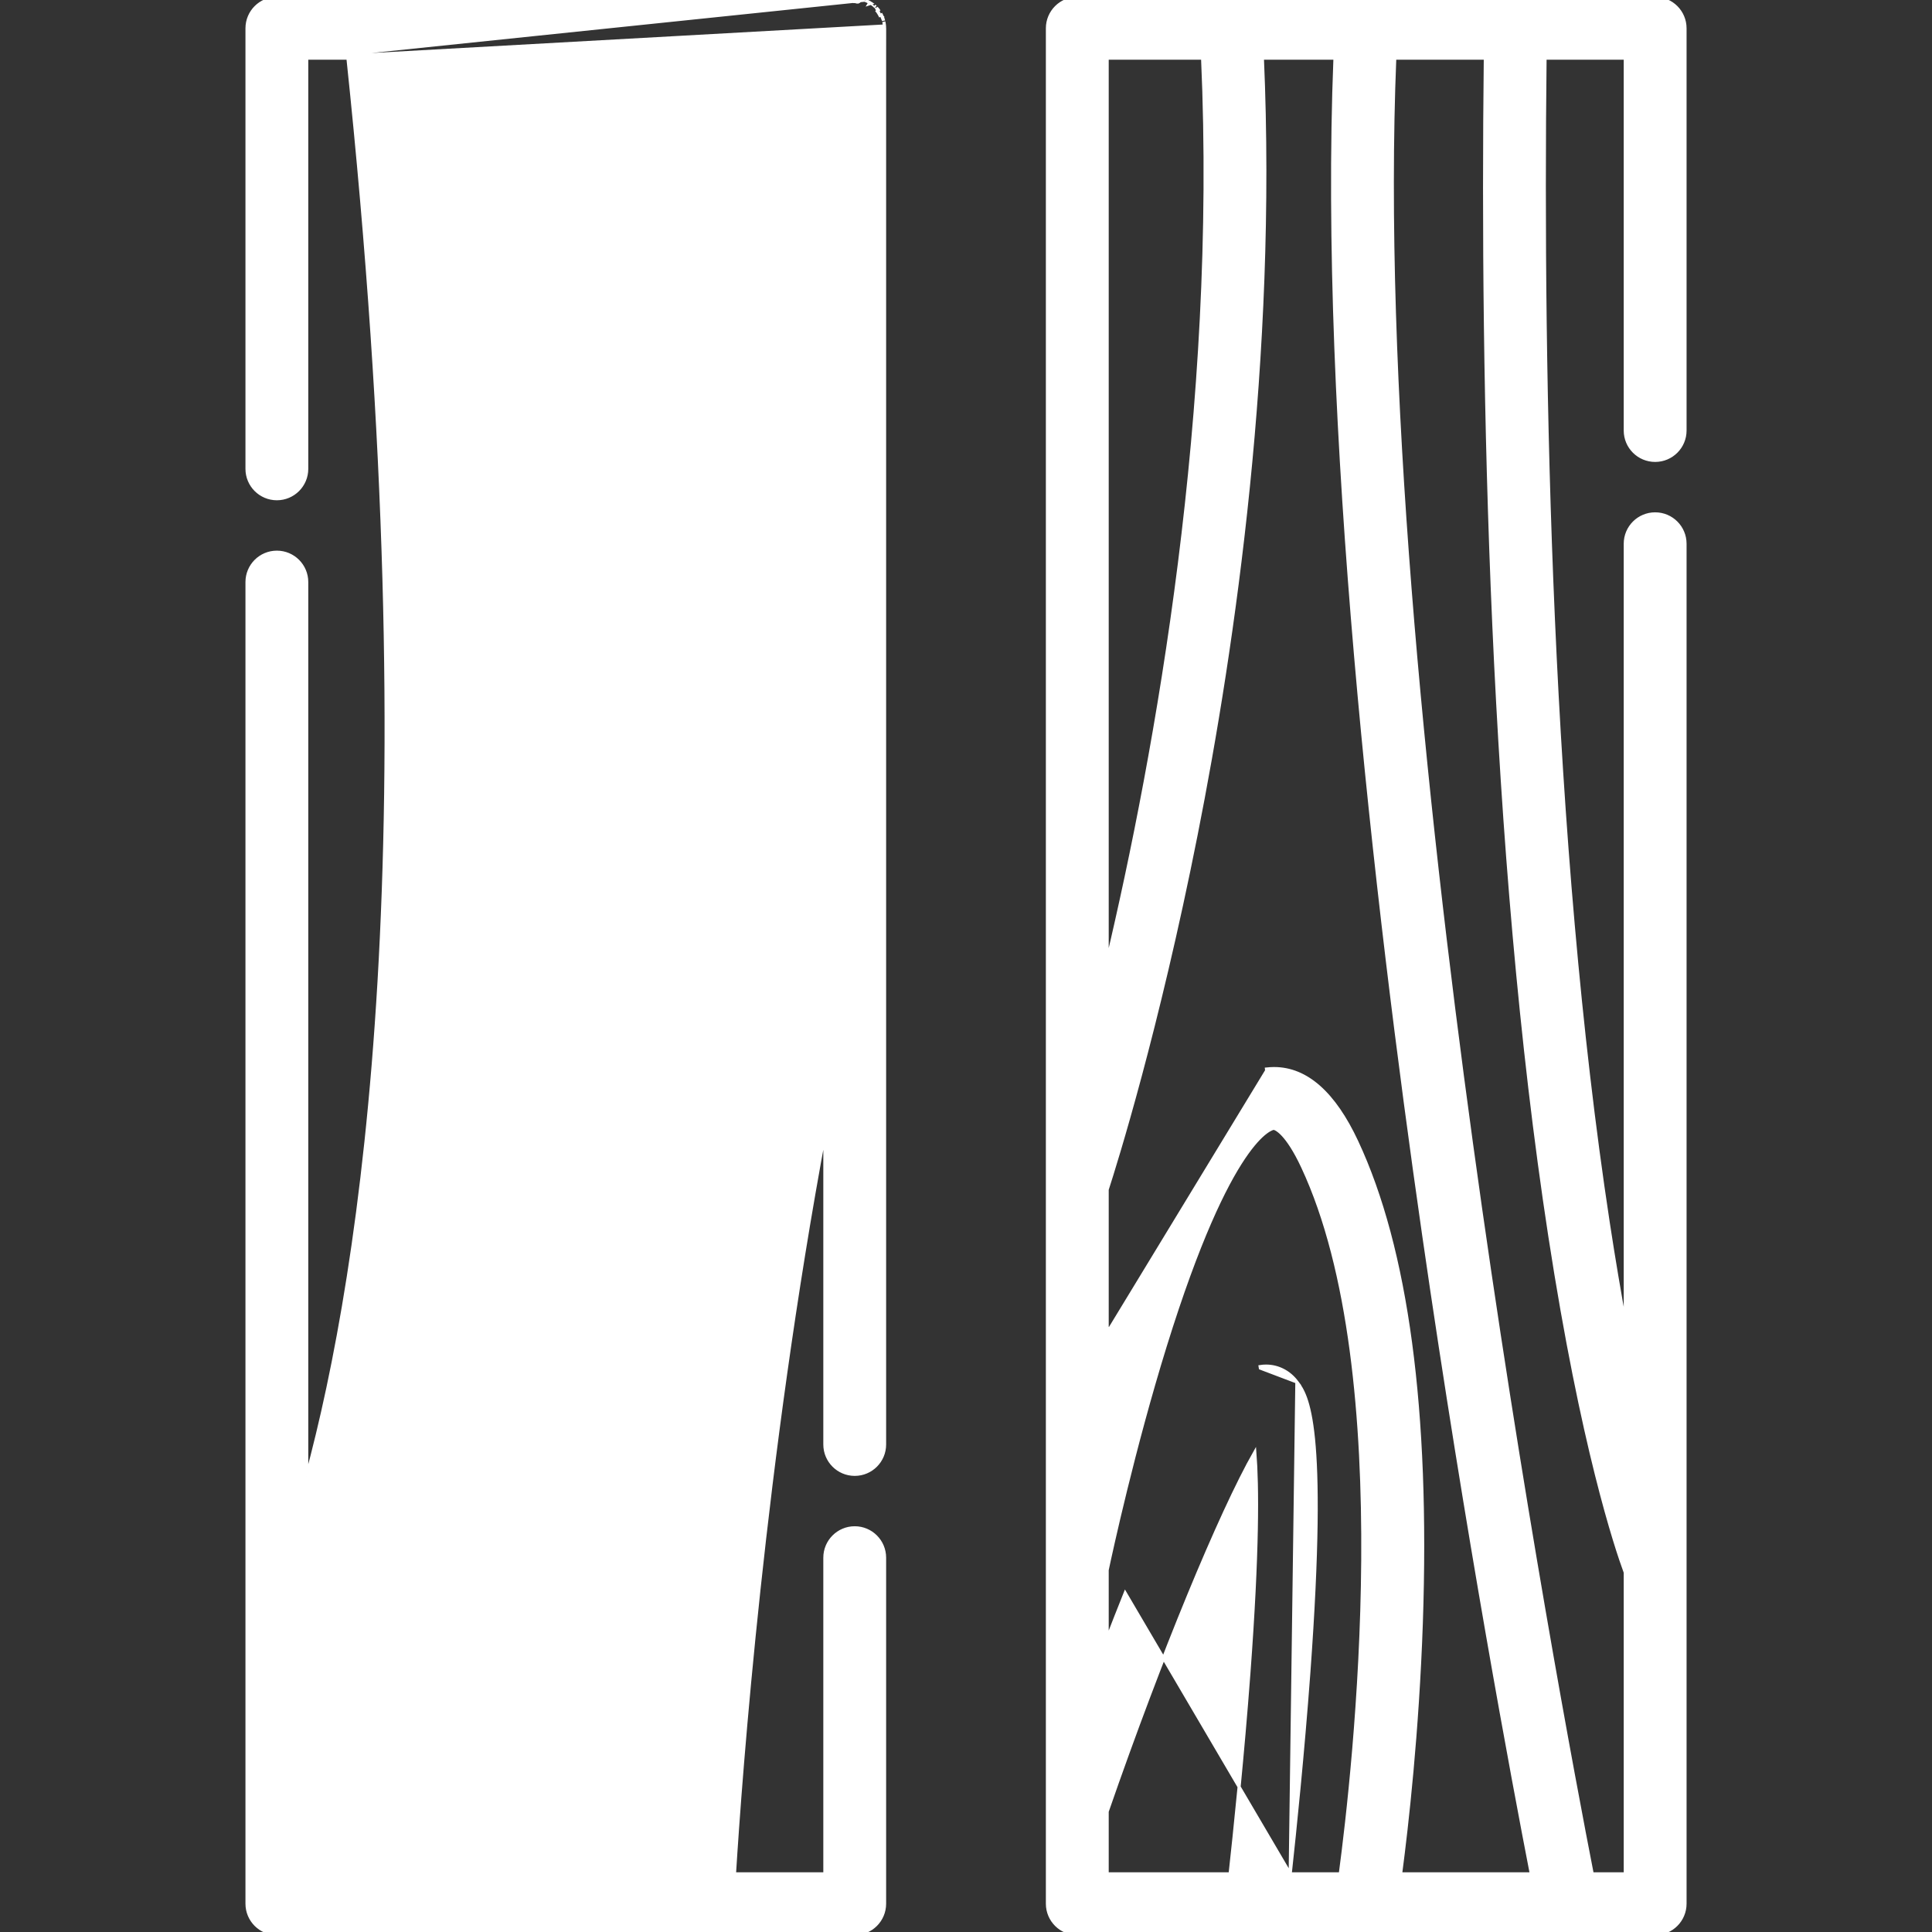 <svg width="62" height="62" viewBox="0 0 62 62" fill="none" xmlns="http://www.w3.org/2000/svg">
<rect x="0" y="0" width="62" height="62" fill="#333333" stroke="none"/>
<g clip-path="url(#clip0)">
<path d="M27.536 -0.043L27.536 -0.044L27.544 -0.043L27.547 -0.043L27.549 -0.042L27.55 -0.042L27.553 -0.042L27.557 -0.04C27.558 -0.04 27.56 -0.039 27.562 -0.038C27.564 -0.038 27.566 -0.036 27.569 -0.035C27.571 -0.033 27.576 -0.029 27.581 -0.023C27.586 -0.016 27.594 -0.001 27.59 0.018C27.585 0.036 27.573 0.046 27.568 0.049C27.559 0.055 27.55 0.056 27.549 0.056C27.549 0.056 27.549 0.056 27.549 0.056C27.545 0.057 27.541 0.057 27.541 0.057C27.541 0.057 27.541 0.057 27.541 0.057V0.057L27.535 0.057L27.525 0.055L27.524 0.055L27.524 0.055L27.523 0.055L27.523 0.054M27.536 -0.043C27.536 -0.043 27.536 -0.043 27.536 -0.043C27.537 -0.043 27.537 -0.043 27.538 -0.043L27.53 0.006L27.524 0.054C27.524 0.054 27.524 0.054 27.523 0.054C27.523 0.054 27.523 0.054 27.523 0.054M27.536 -0.043L27.523 0.054M27.536 -0.043C27.535 -0.043 27.534 -0.042 27.533 -0.042C27.533 -0.042 27.533 -0.042 27.533 -0.042C27.532 -0.042 27.523 -0.041 27.514 -0.035C27.509 -0.031 27.496 -0.022 27.492 -0.004C27.488 0.015 27.496 0.03 27.501 0.037C27.506 0.044 27.511 0.047 27.513 0.049C27.516 0.051 27.518 0.052 27.52 0.052C27.521 0.053 27.522 0.053 27.523 0.054" fill="white" stroke="white" stroke-width="0.1"/>
<path d="M27.536 -0.041L27.536 -0.043C27.533 -0.043 27.527 -0.044 27.522 -0.044L27.518 -0.045V-0.045C27.518 -0.045 27.518 -0.045 27.517 -0.045C27.517 -0.045 27.514 -0.045 27.511 -0.044C27.511 -0.044 27.511 -0.044 27.511 -0.044C27.51 -0.044 27.502 -0.043 27.493 -0.038C27.489 -0.036 27.475 -0.027 27.469 -0.008C27.463 0.015 27.474 0.032 27.48 0.038C27.485 0.044 27.491 0.048 27.493 0.049C27.495 0.05 27.498 0.051 27.499 0.052C27.501 0.053 27.503 0.053 27.504 0.054L27.508 0.054L27.51 0.055L27.51 0.055L27.512 0.055L27.515 0.055L27.521 0.056L27.522 0.055M27.536 -0.041C27.536 -0.041 27.536 -0.041 27.536 -0.041C27.535 -0.041 27.535 -0.041 27.535 -0.041L27.528 0.007L27.521 0.055C27.521 0.055 27.521 0.055 27.522 0.055C27.522 0.055 27.522 0.055 27.522 0.055M27.536 -0.041L27.522 0.055M27.536 -0.041C27.536 -0.041 27.536 -0.041 27.536 -0.041C27.538 -0.04 27.54 -0.039 27.542 -0.038C27.544 -0.037 27.55 -0.034 27.555 -0.027C27.561 -0.021 27.572 -0.004 27.566 0.018C27.561 0.038 27.546 0.047 27.542 0.049C27.533 0.054 27.525 0.055 27.525 0.055C27.525 0.055 27.524 0.055 27.524 0.055C27.523 0.055 27.523 0.055 27.522 0.055" fill="white" stroke="white" stroke-width="0.1"/>
<path d="M9.843 1.867H11.166C13.797 26.817 11.64 40.743 9.843 47.372V18.679C9.843 18.15 9.414 17.721 8.885 17.721C8.355 17.721 7.927 18.15 7.927 18.679V61.092C7.927 61.621 8.356 62.05 8.885 62.05H27.429C27.959 62.05 28.387 61.621 28.387 61.092V49.988C28.387 49.458 27.958 49.029 27.429 49.029C26.9 49.029 26.471 49.459 26.471 49.988V60.133H23.57C23.765 56.986 24.502 46.883 26.471 36.349V46.355C26.471 46.884 26.9 47.313 27.429 47.313C27.959 47.313 28.387 46.884 28.387 46.355V6.623L28.387 3.766L28.387 1.802L28.388 1.155L28.388 0.973L28.388 0.925L28.388 0.913L28.388 0.911L28.388 0.908H28.388C28.388 0.907 28.388 0.905 28.387 0.903C28.387 0.9 28.387 0.898 28.387 0.897L28.387 0.891C28.387 0.891 28.387 0.891 28.387 0.891M9.843 1.867L28.334 0.837C28.335 0.846 28.335 0.856 28.336 0.865C28.336 0.874 28.337 0.883 28.337 0.892L28.387 0.891M9.843 1.867V15.046C9.843 15.575 9.414 16.004 8.885 16.004C8.355 16.004 7.927 15.575 7.927 15.046V0.909C7.927 0.379 8.355 -0.05 8.885 -0.05H12.025C12.026 -0.05 12.027 -0.05 12.029 -0.05L12.031 -0.05C12.033 -0.05 12.034 -0.05 12.033 -0.05L12.032 -0.05H15.597L21.569 -0.046L25.675 -0.043L27.028 -0.042L27.407 -0.042L27.507 -0.042L27.541 -0.042V-0.043L27.547 -0.042C27.567 -0.039 27.588 -0.036 27.609 -0.032C27.623 -0.03 27.637 -0.026 27.649 -0.023L27.651 -0.023L27.651 -0.023C27.665 -0.02 27.679 -0.016 27.694 -0.012C27.71 -0.007 27.727 -0.002 27.742 0.004L27.742 0.004L27.75 0.006L9.843 1.867ZM28.387 0.891C28.386 0.871 28.385 0.852 28.384 0.833L28.384 0.832C28.383 0.824 28.382 0.815 28.381 0.806C28.381 0.802 28.381 0.798 28.38 0.793L28.38 0.793C28.379 0.784 28.378 0.775 28.376 0.766C28.375 0.759 28.374 0.751 28.372 0.743M28.387 0.891L28.372 0.743M28.22 0.462C28.228 0.477 28.236 0.492 28.244 0.508M28.22 0.462C28.215 0.453 28.209 0.444 28.203 0.435L28.2 0.429L28.196 0.422C28.189 0.411 28.182 0.4 28.174 0.389M28.22 0.462L28.263 0.437M28.22 0.462L28.263 0.437L28.263 0.437M28.244 0.508L28.125 0.25L28.125 0.251L28.128 0.254C28.138 0.265 28.149 0.277 28.16 0.289L28.122 0.322M28.244 0.508C28.249 0.518 28.254 0.528 28.259 0.539L28.244 0.508ZM28.174 0.389C28.166 0.377 28.156 0.365 28.147 0.353C28.139 0.343 28.131 0.332 28.122 0.322M28.174 0.389L28.215 0.361M28.174 0.389L28.215 0.361C28.215 0.361 28.215 0.361 28.215 0.361M28.122 0.322L28.16 0.289C28.17 0.301 28.179 0.313 28.187 0.323L28.187 0.323C28.196 0.335 28.206 0.348 28.215 0.361M28.122 0.322L28.215 0.361M28.263 0.437C28.273 0.453 28.281 0.47 28.289 0.486L28.289 0.486C28.291 0.49 28.293 0.496 28.296 0.501C28.299 0.507 28.302 0.513 28.304 0.518C28.312 0.536 28.319 0.554 28.325 0.571L28.326 0.571C28.326 0.574 28.327 0.576 28.328 0.579C28.331 0.587 28.335 0.596 28.338 0.605C28.344 0.623 28.349 0.64 28.353 0.656L28.353 0.657L28.263 0.437ZM28.372 0.743C28.37 0.728 28.367 0.713 28.363 0.697C28.363 0.697 28.363 0.697 28.363 0.697L28.372 0.743ZM27.833 0.041L27.833 0.04C27.814 0.032 27.795 0.023 27.776 0.016C27.776 0.016 27.776 0.016 27.775 0.016L27.771 0.014C27.77 0.013 27.769 0.013 27.767 0.012L27.833 0.041ZM27.833 0.041L27.834 0.041C27.844 0.046 27.855 0.051 27.865 0.056L27.866 0.056L27.833 0.041ZM27.95 0.105L27.95 0.105C27.938 0.097 27.925 0.089 27.913 0.082C27.913 0.082 27.913 0.082 27.913 0.082L27.888 0.125L27.95 0.105ZM27.95 0.105C27.963 0.113 27.976 0.122 27.987 0.13L27.987 0.131M27.95 0.105L27.987 0.131M27.987 0.131C27.987 0.131 27.987 0.131 27.987 0.131L27.987 0.131ZM28.028 0.161C28.028 0.161 28.028 0.161 28.028 0.161L27.997 0.2L28.028 0.161ZM28.058 0.186C28.071 0.198 28.084 0.21 28.098 0.223L28.058 0.186C28.058 0.186 28.058 0.186 28.058 0.186ZM26.471 14.527C23.453 29.238 20.276 54.624 19.601 60.133H21.65C21.886 56.26 23.007 40.785 26.471 27.456V14.527ZM19.813 14.225L19.853 14.195L19.813 14.225C19.321 13.576 19.027 12.65 18.869 11.587C18.71 10.524 18.688 9.318 18.744 8.105C18.853 5.713 19.267 3.29 19.547 1.867H16.705C18.204 12.329 18.915 21.915 18.817 30.375C18.736 37.402 18.1 43.678 16.926 49.029C15.649 54.853 14.009 58.325 12.938 60.133H17.67C18.006 57.378 19.137 48.254 20.586 38.199C22.89 22.211 24.869 11.535 26.471 6.464V5.939C26.239 6.495 25.995 7.069 25.745 7.643C24.364 10.801 23.404 12.548 22.688 13.521C22.33 14.007 22.031 14.302 21.77 14.483C21.508 14.664 21.285 14.729 21.081 14.76C20.588 14.833 20.125 14.637 19.813 14.225ZM16.902 30.125C16.985 21.748 16.266 12.245 14.768 1.867H13.093C14.263 13.067 15.134 28.72 13.004 41.74C11.856 48.752 10.305 52.146 9.843 53.042V60.133H10.662C11.718 58.72 13.709 54.884 15.111 48.357C16.232 43.134 16.835 37 16.902 30.125ZM26.039 1.867H21.501C21.145 3.587 20.817 5.736 20.688 7.721C20.623 8.721 20.608 9.678 20.666 10.517C20.722 11.316 20.842 12.004 21.045 12.52C21.518 11.913 22.474 10.379 24.133 6.543C24.904 4.759 25.599 3.006 26.039 1.867Z" fill="white" stroke="white" stroke-width="0.1"/>
<path d="M27.522 -0.045L27.515 0.054L27.423 0.05L27.426 -0.05C27.423 -0.05 27.421 -0.05 27.422 -0.05C27.422 -0.05 27.422 -0.05 27.422 -0.05C27.422 -0.05 27.425 -0.05 27.429 -0.05C27.46 -0.05 27.491 -0.048 27.522 -0.045Z" fill="white" stroke="white" stroke-width="0.1"/>
<path d="M41.618 44.349C41.374 44.024 41.014 43.84 40.63 43.84C40.566 43.84 40.503 43.845 40.439 43.855C40.439 43.855 40.439 43.855 40.439 43.855L40.447 43.905L41.618 44.349ZM41.618 44.349C41.697 44.455 41.799 44.592 41.897 44.864C41.994 45.134 42.087 45.536 42.151 46.174C42.279 47.45 42.294 49.674 42.001 53.684C41.812 56.258 41.554 58.763 41.404 60.133M41.618 44.349L41.404 60.133M41.404 60.133H43.012C43.233 58.477 43.701 54.484 43.733 50.074C43.765 45.624 43.353 40.759 41.802 37.444C41.553 36.911 41.336 36.597 41.17 36.419C41.087 36.33 41.018 36.276 40.965 36.245C40.91 36.213 40.878 36.209 40.867 36.21C40.86 36.211 40.518 36.257 39.913 37.157C39.309 38.056 38.447 39.801 37.397 43.183C36.373 46.484 35.655 49.794 35.53 50.384V52.592C35.717 52.109 35.911 51.615 36.109 51.121L41.404 60.133ZM35.53 60.133H39.476C39.616 58.864 39.882 56.333 40.077 53.708C40.371 49.759 40.355 47.684 40.269 46.6C39.168 48.535 37.276 53.097 35.53 58.134V60.133ZM35.563 42.627L35.611 42.642L40.649 34.356L40.643 34.306C40.643 34.306 40.643 34.306 40.643 34.306C40.726 34.297 40.807 34.292 40.888 34.292C41.93 34.292 42.818 35.092 43.538 36.632C45.149 40.074 45.844 45.274 45.611 52.082C45.49 55.594 45.15 58.591 44.947 60.133H49.142C48.583 57.258 47.081 49.284 45.687 39.625C44.119 28.754 42.378 13.52 42.841 1.867H40.511C40.93 11.454 39.598 20.67 38.382 26.8C37.139 33.07 35.803 37.331 35.53 38.175V42.735C35.541 42.699 35.552 42.663 35.563 42.627ZM52.157 50.462C51.871 49.687 50.779 46.45 49.735 39.66C47.827 27.243 47.546 12.434 47.666 1.867H44.759C43.923 22.404 50.042 54.752 51.095 60.133H52.157V50.462ZM53.116 62.05H50.309H50.309H50.309H50.309H50.309H50.309H50.309H50.309H50.309H50.309H50.309H50.309H50.309H50.309H50.309H50.309H50.309H50.309H50.309H50.309H50.309H50.309H50.309H50.309H50.309H50.309H50.309H50.309H50.309H50.309H50.309H50.309H50.309H50.309H50.309H50.309H50.309H50.309H50.308H50.308H50.308H50.308H50.308H50.308H50.308H50.308H50.308H50.308H50.308H50.308H50.308H50.308H50.308H50.308H50.308H50.308H50.308H50.308H50.308H50.308H50.308H50.308H50.308H50.308H50.308H50.308H50.308H50.308H50.308H50.308H50.308H50.308H50.307H50.307H50.307H50.307H50.307H50.307H50.307H50.307H50.307H50.307H50.307H50.307H50.307H50.307H50.307H50.307H50.307H50.307H50.307H50.307H50.307H50.307H50.307H50.307H50.307H50.307H50.307H50.307H50.307H50.307H50.307H50.307H50.307H50.307H50.307H50.307H50.307H50.307H50.306H50.306H50.306H50.306H50.306H50.306H50.306H50.306H50.306H50.306H50.306H50.306H50.306H50.306H50.306H50.306H50.306H50.306H50.306H50.306H50.306H50.306H50.306H50.306H50.306H50.306H50.306H50.306H50.306H50.306H50.306H50.306H50.306H50.306H50.306H50.306H50.306H50.306H50.306H50.306H50.306H50.305H50.305H50.305H50.305H50.305H50.305H50.305H50.305H50.305H50.305H50.305H50.305H50.305H50.305H50.305H50.305H50.305H50.305H50.305H50.305H50.305H50.305H50.305H50.305H50.305H50.305H50.305H50.305H50.305H50.305H50.305H50.305H50.305H50.305H50.304H50.304H50.304H50.304H50.304H50.304H50.304H50.304H50.304H50.304H50.304H50.304H50.304H50.304H50.304H50.304H50.304H50.304H50.304H50.304H50.304H50.304H50.304H50.304H50.304H50.304H50.304H50.304H50.304H50.304H50.304H50.304H50.304H50.304H50.304H50.304H50.304H50.304H50.303H50.303H50.303H50.303H50.303H50.303H50.303H50.303H50.303H50.303H50.303H50.303H50.303H50.303H50.303H50.303H50.303H50.303H50.303H50.303H50.303H50.303H50.303H50.303H50.303H50.303H50.303H50.303H50.303H50.303H50.303H50.303H50.303H50.303H50.303H50.303H40.319H40.319H40.319H40.319H40.319H40.319H40.319H40.319H40.319H40.319H40.319H40.319H40.319H40.319H40.319H40.319H40.319H40.319H40.319H40.319H40.319H40.319H40.319H40.319H40.319H40.319H40.319H40.319H40.319H40.319H40.319H40.319H40.319H40.319H40.319H40.319H40.319H40.319H40.319H40.319H40.319H40.319H40.319H40.319H40.319H40.319H40.319H40.319H40.319H40.319H40.319H40.319H40.319H40.319H40.319H40.319H40.319H40.319H40.319H40.319H40.319H40.319H40.319H40.319H40.319H40.319H40.319H40.319H40.319H40.319H40.319H40.319H40.319H40.319H40.319H40.319H40.319H40.319H40.319H40.319H40.319H40.319H40.319H40.319H40.319H40.319H40.319H40.319H40.319H40.319H40.319H40.319H40.319H40.319H40.319H40.319H40.319H40.319H40.319H40.319H40.319H40.319H40.319H40.319H40.319H40.319H40.319H40.319H40.319H40.319H40.319H40.319H40.319H40.319H40.319H40.319H40.319H40.319H40.319H40.319H40.319H40.319H40.319H40.319H40.319H40.319H40.319H40.319H40.319H40.319H40.319H40.319H40.318H40.318H40.318H40.318H40.318H40.318H40.318H40.318H40.318H40.318H40.318H40.318H40.318H40.318H40.318H40.318H40.318H40.318H40.318H40.318H40.318H40.318H40.318H40.318H40.318H40.318H40.318H40.318H40.318H40.318H40.318H40.318H40.318H40.318H40.318H40.318H40.318H40.318H40.318H40.318H40.318H40.318H40.318H40.318H40.318H40.318H40.318H40.318H40.318H40.318H40.318H40.318H40.318H40.318H40.318H40.318H40.318H40.318H40.318H40.318H40.318H40.318H40.318H40.318H40.318H40.318H40.318H40.318H40.318H40.318H40.318H40.318H40.318H40.318H40.318H40.318H40.318H40.318H40.318H40.318H40.318H40.318H40.318H40.318H40.318H40.318H40.318H40.318H40.318H40.318H40.318H40.318H40.318H40.318H40.318H40.318H40.318H40.318H40.318H40.318H40.318H40.318H40.318H40.318H40.318H40.318H40.318H40.318H40.318H40.318H40.318H40.318H40.318H40.318H40.318H40.318H40.318H40.318H40.318H40.318H40.318H40.318H40.318H40.318H40.318H40.318H40.318H40.318H40.318H40.318H40.318H40.318H40.318H40.318H40.318H40.318H40.318H40.318H40.318H40.317H40.317H40.317H40.317H40.317H40.317H40.317H40.317H40.317H40.317H40.317H40.317H40.317H40.317H40.317H40.317H40.317H40.317H40.317H40.317H40.317H40.317H40.317H40.317H40.317H40.317H40.317H40.317H40.317H40.317H40.317H40.317H40.317H40.317H40.317H40.317H40.317H40.317H40.317H40.317H40.317H40.317H40.317H40.317H40.317H40.317H40.317H40.317H40.317H40.317H40.317H40.317H40.317H40.317H40.317H40.317H40.317H40.317H40.317H40.317H40.317H40.317H40.317H40.317H40.317H40.317H40.317H40.317H40.317H40.317H40.317H40.317H40.317H40.317H40.317H40.317H40.317H40.317H40.317H40.317H40.317H40.317H40.317H40.317H40.317H40.317H40.317H40.317H40.317H40.317H40.317H40.317H40.317H40.317H40.317H40.317H40.317H40.317H40.317H40.317H40.317H40.317H40.317H40.317H40.317H40.317H40.317H40.317H40.317H40.317H40.317H40.317H40.317H40.317H40.317H40.317H40.317H40.317H40.317H40.317H40.317H40.316H40.316H40.316H40.316H40.316H40.316H40.316H40.316H40.316H40.316H40.316H40.316H40.316H40.316H40.316H40.316H40.316H40.316H40.316H40.316H40.316H40.316H40.316H40.316H40.316H40.316H40.316H40.316H40.316H40.316H40.316H40.316H40.316H40.316H40.316H40.316H40.316H40.316H40.316H40.316H40.316H40.316H40.316H40.316H40.316H40.316H40.316H40.316H40.316H40.316H40.316H40.316H40.316H40.316H40.316H40.316H40.316H40.316H40.316H40.316H40.316H40.316H40.316H40.316H40.316H40.316H40.316H40.316H40.316H40.316H40.316H40.316H40.316H40.316H40.316H40.316H40.316H40.316H40.316H40.316H40.316H40.316H40.316H40.316H40.316H40.316H40.316H40.316H40.316H40.316H40.316H40.316H40.316H40.316H40.316H40.316H40.316H40.316H40.316H40.316H40.316H40.316H40.316H40.316H40.316H40.316H40.316H40.316H40.316H40.316H40.316H40.316H40.316H40.316H40.316H40.316H40.316H40.316H40.316H40.316H40.316H34.571C34.042 62.05 33.613 61.621 33.613 61.092V50.289V50.289V50.289V50.289V50.289V50.289V50.289V50.289V50.289V50.289V50.289V50.289V50.289V50.289V50.289V50.289V50.289V50.289V50.289V50.288V50.288V50.288V50.288V50.288V50.288V50.288V50.288V50.288V50.288V50.288V50.288V50.288V50.288V50.288V50.288V50.288V50.288V50.288V50.288V50.288V50.288V50.288V50.288V50.288V50.288V50.288V50.288V50.288V50.288V50.288V50.288V50.288V50.288V50.288V50.288V50.288V50.288V50.288V50.288V50.288V50.288V50.288V50.288V50.288V50.288V50.288V50.288V50.288V50.288V50.288V50.288V50.288V50.288V50.288V50.288V50.288V50.288V50.288V50.288V50.288V50.288V50.287V50.287V50.287V50.287V50.287V50.287V50.287V50.287V50.287V50.287V50.287V50.287V50.287V50.287V50.287V50.287V50.287V50.287V50.287V50.287V50.287V50.287V50.287V50.287V50.287V50.287V50.287V50.287V50.287V50.287V50.287V50.287V50.287V50.287V50.287V50.287V50.287V50.287V50.287V50.287V50.287V50.287V50.287V50.287V50.287V50.287V50.287V50.287V50.287V50.287V50.287V50.286V50.286V50.286V50.286V50.286V50.286V50.286V50.286V50.286V50.286V50.286V50.286V50.286V50.286V50.286V50.286V50.286V50.286V50.286V50.286V50.286V50.286V50.286V50.286V50.286V50.286V50.286V50.286V50.286V50.286V50.286V50.286V50.286V50.286V50.286V50.286V50.286V50.286V50.286V50.286V50.286V50.286V50.286V50.286V50.286V50.286V50.286V50.286V50.286V50.286V50.286V50.286V50.286V50.286V50.286V50.286V50.285V50.285V50.285V50.285V50.285V50.285V50.285V50.285V50.285V50.285V50.285V50.285V50.285V50.285V50.285V50.285V50.285V50.285V50.285V50.285V50.285V50.285V50.285V50.285V50.285V50.285V50.285V50.285V50.285V50.285V50.285V50.285V50.285V50.285V50.285V50.285V50.285V50.285V50.285V50.285V50.285V50.285V50.285V50.285V50.285V50.285V50.285V50.285V50.285V50.285V50.285V50.285V50.285V50.285V50.285V50.285V50.285V50.285V50.285V50.285V50.285V50.284V50.284V50.284V50.284V50.284V50.284V50.284V50.284V50.284V50.284V50.284V50.284V50.284V50.284V50.284V50.284V50.284V50.284V50.284V50.284V50.284V50.284V50.284V50.284V50.284V50.284V50.284V50.284V50.284V50.284V50.284V50.284V50.284V50.284V50.284V50.284V50.284V50.284V50.284V50.284V50.284V50.284V50.284V50.284V50.284V50.284V50.284V50.284V50.284V50.284V50.284V50.283V50.283V50.283V50.283V50.283V50.283V50.283V50.283V50.283V50.283V50.283V50.283V50.283V50.283V50.283V50.283V50.283V50.283V50.283V50.283V50.283V50.283V50.283V50.283V50.283V50.283V50.283V50.283V50.283V50.283V50.283V50.283V50.283V50.283V50.283V50.283V50.283V50.283V50.283V50.283V50.283V50.283V50.283V50.283V50.283V50.283V50.283V50.283V50.283V50.283V50.283V50.283V50.283V50.283V50.283V50.282V50.282V50.282V50.282V50.282V50.282V50.282V50.282V50.282V50.282V50.282V50.282V50.282V50.282V50.282V50.282V50.282V50.282V50.282V50.282V50.282V50.282V50.282V50.282V50.282V50.282V50.282V50.282V50.282V50.282V50.282V50.282V50.282V50.282V50.282V50.282V50.282V50.282V50.282V50.282V50.282V50.282V50.282V50.282V50.282V50.282V50.282V50.282V50.282V50.282V50.282V50.282V50.282V50.282V50.282V50.282V50.282V50.282V50.282V50.282V50.282V50.281V50.281V50.281V50.281V50.281V50.281V50.281V50.281V50.281V50.281V50.281V50.281V50.281V50.281V50.281V50.281V50.281V50.281V50.281V50.281V50.281V50.281V50.281V50.281V50.281V50.281V50.281V50.281V50.281V50.281V50.281V50.281V50.281V50.281V50.281V50.281V50.281V50.281V50.281V50.281V50.281V50.281V50.281V50.281V50.281V50.281V50.281V50.281V50.281V50.281V50.281V50.281V50.281V50.281V50.28V50.28V50.28V50.28V50.28V50.28V50.28V50.28V50.28V50.28V50.28V50.28V50.28V50.28V50.28V50.28V50.28V50.28V50.28V50.28V50.28V50.28V50.28V50.28V50.28V50.28V50.28V50.28V50.28V50.28V50.28V50.28V50.28V50.28V50.28V50.28V50.28V50.28V50.28V50.28V50.28V50.28V50.28V38.008V38.008V38.008V38.008V38.008V38.008V38.008V38.008V38.008V38.008V38.008V38.008V38.008V38.008V38.008V38.008V38.008V38.008V38.008V38.008V38.008V38.008V38.008V38.008V38.008V38.008V38.008V38.008V38.008V38.008V38.008V38.008V38.008V38.007V38.007V38.007V38.007V38.007V38.007V38.007V38.007V38.007V38.007V38.007V38.007V38.007V38.007V38.007V38.007V38.007V38.007V38.007V38.007V38.007V38.007V38.007V38.007V38.007V38.007V38.007V38.007V38.007V38.007V38.007V38.007V38.007V38.007V38.007V38.007V38.007V38.007V38.007V38.007V38.007V38.007V38.007V38.007V38.007V38.007V38.007V38.007V38.006V38.006V38.006V38.006V38.006V38.006V38.006V38.006V38.006V38.006V38.006V38.006V38.006V38.006V38.006V38.006V38.006V38.006V38.006V38.006V38.006V38.006V38.006V38.006V38.006V38.006V38.006V38.006V38.006V38.006V38.006V38.006V38.006V38.006V38.006V38.006V38.006V38.006V38.006V38.006V38.006V38.006V38.006V38.006V38.005V38.005V38.005V38.005V38.005V38.005V38.005V38.005V38.005V38.005V38.005V38.005V38.005V38.005V38.005V38.005V38.005V38.005V38.005V38.005V38.005V38.005V38.005V38.005V38.005V38.005V38.005V38.005V38.005V38.005V38.005V38.005V38.005V38.005V38.005V38.005V38.005V38.005V38.005V38.005V38.005V38.005V38.005V38.005V38.005V38.005V38.005V38.005V38.005V38.005V38.005V38.005V38.005V38.004V38.004V38.004V38.004V38.004V38.004V38.004V38.004V38.004V38.004V38.004V38.004V38.004V38.004V38.004V38.004V38.004V38.004V38.004V38.004V38.004V38.004V38.004V38.004V38.004V38.004V38.004V38.004V38.004V38.004V38.004V38.004V38.004V38.004V38.004V38.004V38.004V38.004V38.004V38.004V38.004V38.004V38.004V38.004V38.004V38.004V38.004V38.004V38.003V38.003V38.003V38.003V38.003V38.003V38.003V38.003V38.003V38.003V38.003V38.003V38.003V38.003V38.003V38.003V38.003V38.003V38.003V38.003V38.003V38.003V38.003V38.003V38.003V38.003V38.003V38.003V38.003V38.003V38.003V0.908C33.613 0.379 34.042 -0.05 34.571 -0.05H53.116C53.645 -0.05 54.074 0.379 54.074 0.908V13.816C54.074 14.345 53.645 14.774 53.116 14.774C52.586 14.774 52.157 14.346 52.157 13.816V1.867H49.582C49.464 12.313 49.737 26.953 51.608 39.226C51.791 40.425 51.976 41.513 52.157 42.494V17.449C52.157 16.92 52.586 16.491 53.116 16.491C53.645 16.491 54.074 16.92 54.074 17.449V50.294V50.294V50.294V50.294V50.294V50.294V50.294V50.294V50.294V50.294V50.294V50.294V50.294V50.294V50.294V50.294V50.294V50.294V50.294V50.294V50.294V50.294V50.294V50.294V50.294V50.294V50.294V50.294V50.294V50.294V50.294V50.294V50.294V50.294V50.294V50.294V50.294V50.294V50.295V50.295V50.295V50.295V50.295V50.295V50.295V50.295V50.295V50.295V50.295V50.295V50.295V50.295V50.295V50.295V50.295V50.295V50.295V50.295V50.295V50.295V50.295V50.295V50.295V50.295V50.295V50.295V50.295V50.295V50.295V50.295V50.295V50.295V50.295V50.295V50.295V50.295V50.295V50.295V50.295V50.295V50.295V50.295V50.295V50.295V50.295V50.295V50.295V50.295V50.295V50.295V50.295V50.296V50.296V50.296V50.296V50.296V50.296V50.296V50.296V50.296V50.296V50.296V50.296V50.296V50.296V50.296V50.296V50.296V50.296V50.296V50.296V50.296V50.296V50.296V50.296V50.296V50.296V50.296V50.296V50.296V50.296V50.296V50.296V50.296V50.296V50.296V50.296V50.296V50.296V50.296V50.296V50.296V50.296V50.296V50.296V50.296V50.296V50.296V50.297V50.297V50.297V50.297V50.297V50.297V50.297V50.297V50.297V50.297V50.297V50.297V50.297V50.297V50.297V50.297V50.297V50.297V50.297V50.297V50.297V50.297V50.297V50.297V50.297V50.297V50.297V50.297V50.297V50.297V50.297V50.297V50.297V50.297V50.297V50.297V50.297V50.297V50.297V50.297V50.297V50.297V50.297V50.297V50.297V50.297V50.297V50.297V50.297V50.297V50.297V50.297V50.297V50.297V50.297V50.297V50.297V50.297V50.298V50.298V50.298V50.298V50.298V50.298V50.298V50.298V50.298V50.298V50.298V50.298V50.298V50.298V50.298V50.298V50.298V50.298V50.298V50.298V50.298V50.298V50.298V50.298V50.298V50.298V50.298V50.298V50.298V50.298V50.298V50.298V50.298V50.298V50.298V50.298V50.298V50.298V50.298V50.298V50.298V50.298V50.298V50.298V50.298V50.298V50.298V50.298V50.298V50.298V50.298V50.298V50.298V50.299V50.299V50.299V50.299V50.299V50.299V50.299V50.299V61.092C54.074 61.621 53.645 62.05 53.116 62.05ZM35.53 30.858C37.129 24.097 39.1 13.17 38.593 1.867H35.53V30.858Z" fill="white" stroke="white" stroke-width="0.1"/>
</g>
<defs>
<clipPath id="clip0">
<rect width="62" height="62" fill="white" transform="matrix(1 0 0 -1 0 62)"/>
</clipPath>
</defs>
</svg>
